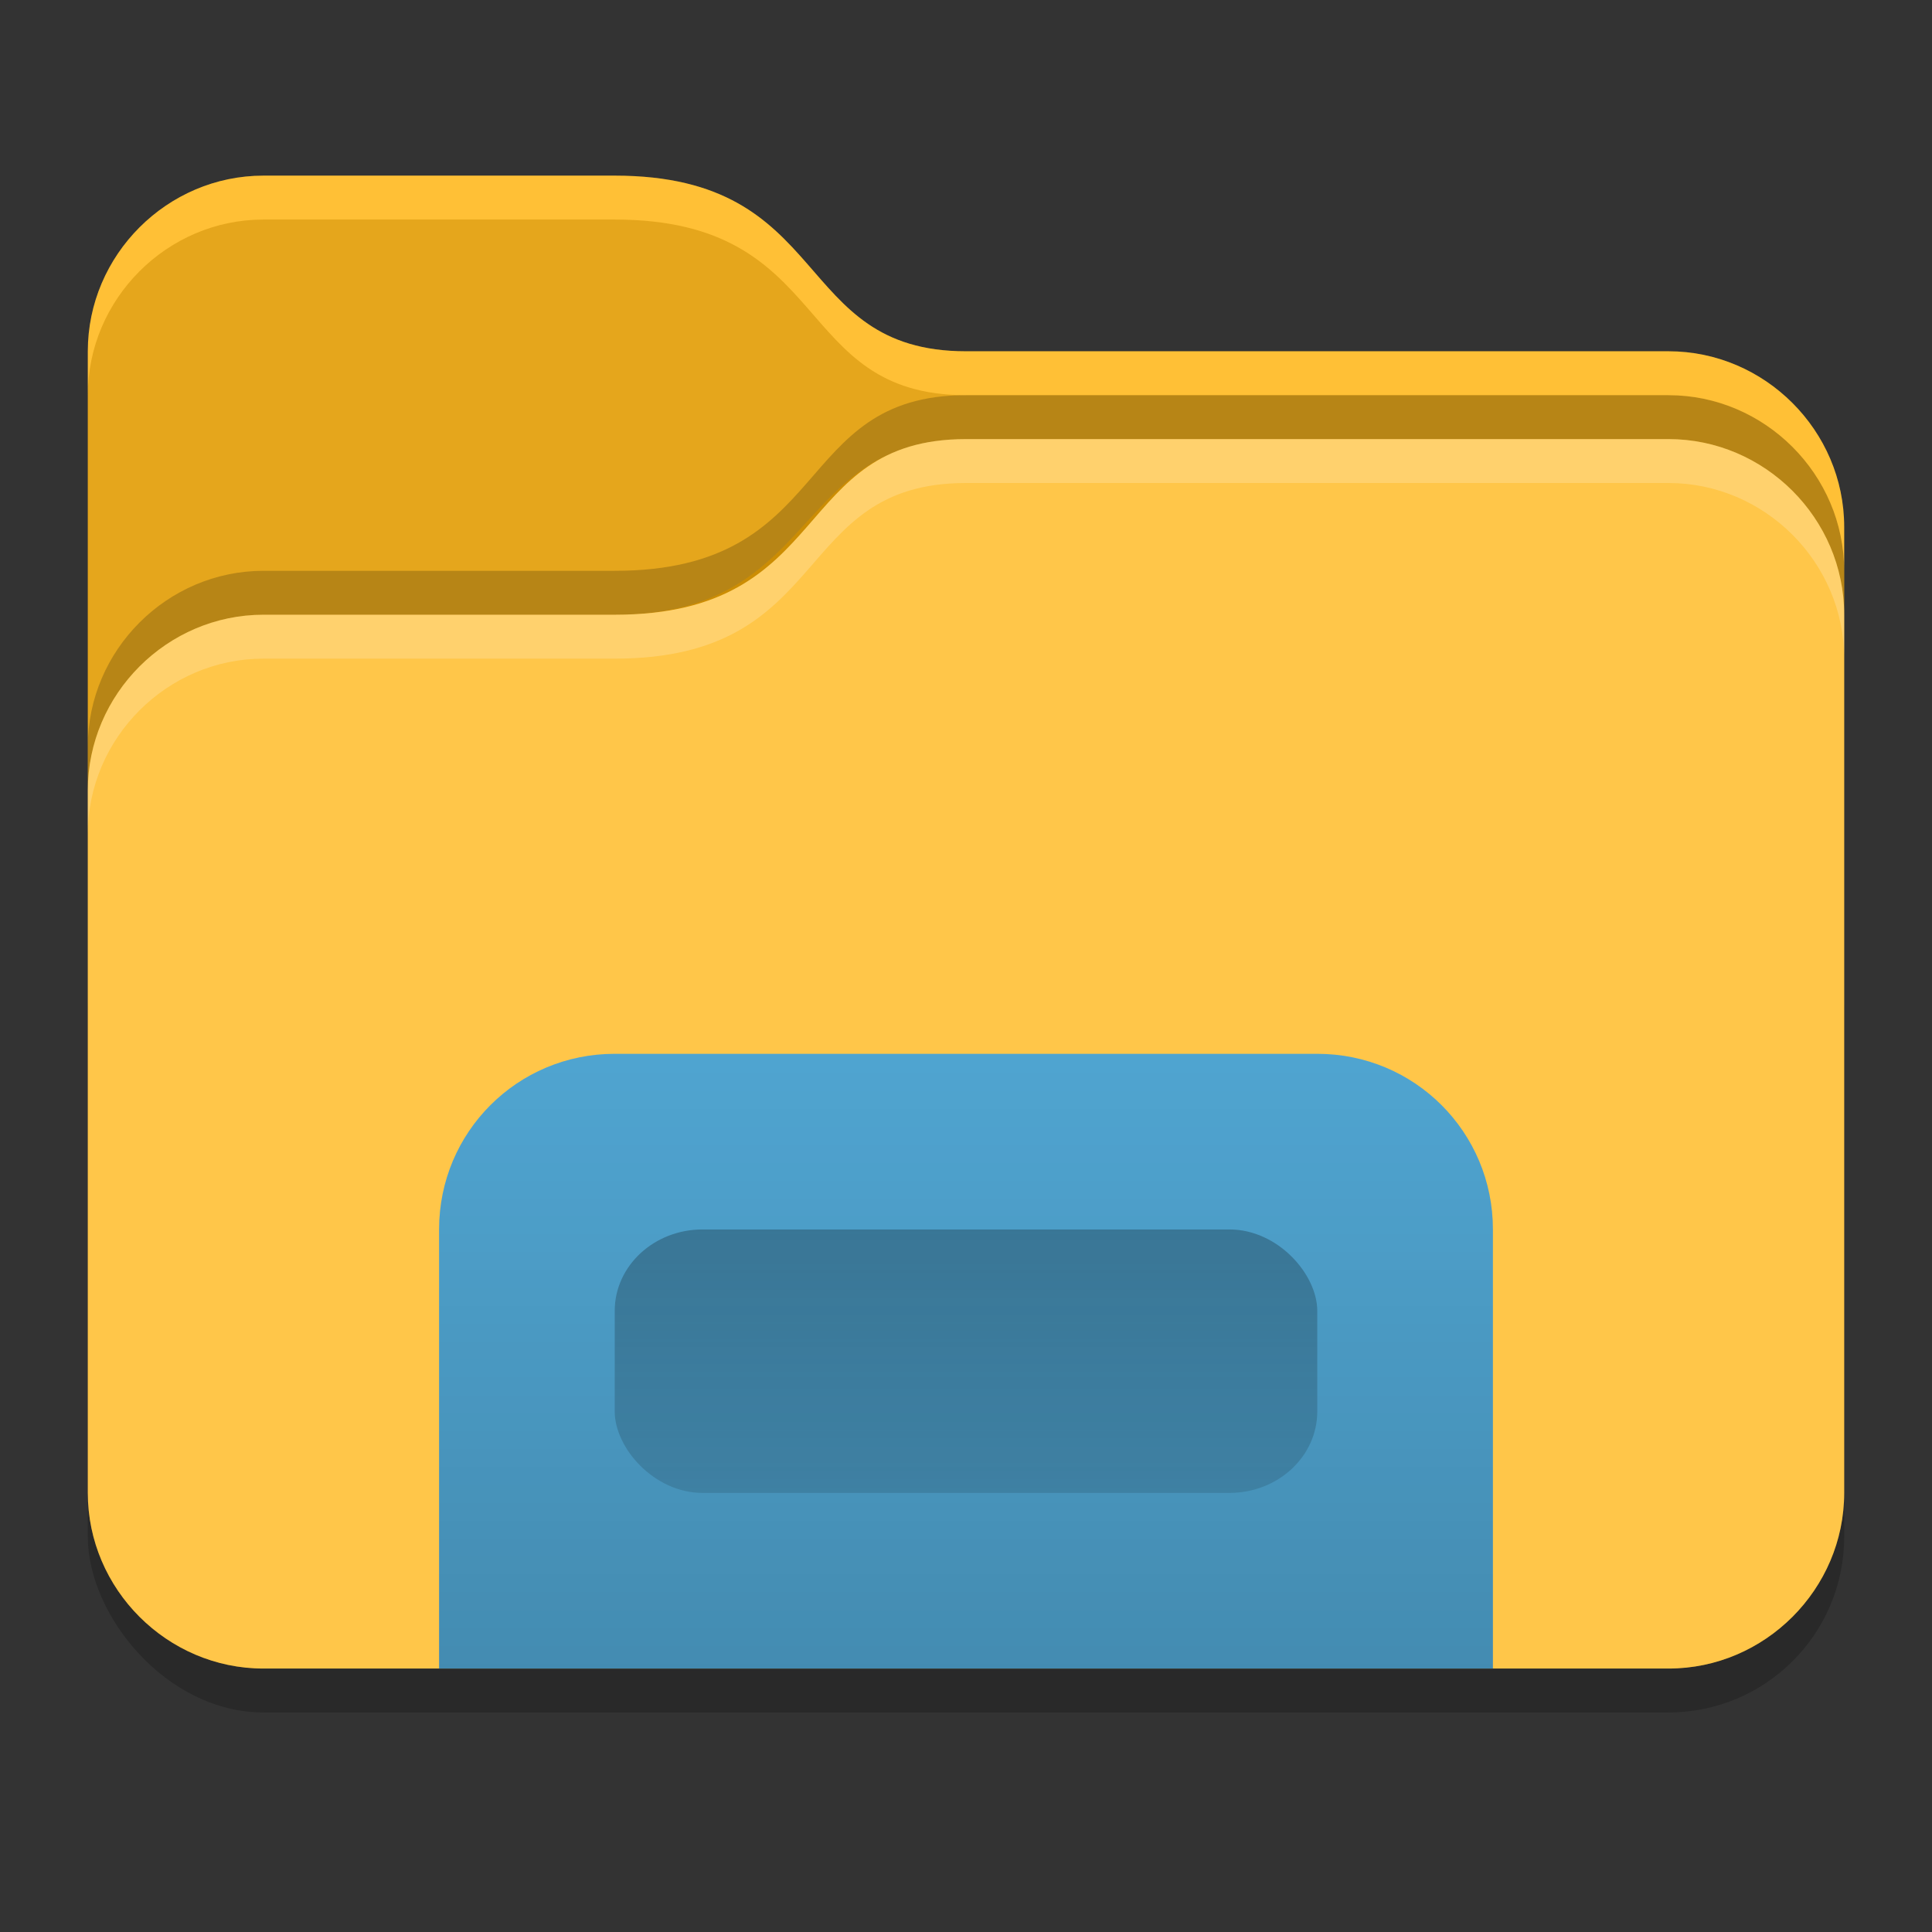 <?xml version="1.0" encoding="UTF-8" standalone="no"?>
<svg
   width="22"
   height="22"
   version="1"
   id="svg19"
   sodipodi:docname="system-file-manager.svg"
   inkscape:version="1.1.1 (3bf5ae0d25, 2021-09-20, custom)"
   xmlns:inkscape="http://www.inkscape.org/namespaces/inkscape"
   xmlns:sodipodi="http://sodipodi.sourceforge.net/DTD/sodipodi-0.dtd"
   xmlns:xlink="http://www.w3.org/1999/xlink"
   xmlns="http://www.w3.org/2000/svg"
   xmlns:svg="http://www.w3.org/2000/svg">
  <rect width="100%" height="100%" fill="#333333" stroke="none"/>
  <defs
     id="defs23">
    <linearGradient
       inkscape:collect="always"
       id="linearGradient6626">
      <stop
         style="stop-color:#000000;stop-opacity:1;"
         offset="0"
         id="stop6622" />
      <stop
         style="stop-color:#000000;stop-opacity:0;"
         offset="1"
         id="stop6624" />
    </linearGradient>
    <linearGradient
       inkscape:collect="always"
       id="linearGradient1783">
      <stop
         style="stop-color:#000000;stop-opacity:1;"
         offset="0"
         id="stop1779" />
      <stop
         style="stop-color:#000000;stop-opacity:0;"
         offset="1"
         id="stop1781" />
    </linearGradient>
    <linearGradient
       inkscape:collect="always"
       xlink:href="#linearGradient1783"
       id="linearGradient1785"
       x1="11"
       y1="19"
       x2="11"
       y2="6"
       gradientUnits="userSpaceOnUse" />
    <linearGradient
       inkscape:collect="always"
       xlink:href="#linearGradient6626"
       id="linearGradient6628"
       x1="11"
       y1="14"
       x2="11"
       y2="20"
       gradientUnits="userSpaceOnUse" />
  </defs>
  <sodipodi:namedview
     id="namedview21"
     pagecolor="#ffffff"
     bordercolor="#666666"
     borderopacity="1.0"
     inkscape:pageshadow="2"
     inkscape:pageopacity="0.0"
     inkscape:pagecheckerboard="0"
     showgrid="true"
     inkscape:zoom="27.181818"
     inkscape:cx="10.76087"
     inkscape:cy="10.025084"
     inkscape:window-width="1440"
     inkscape:window-height="823"
     inkscape:window-x="0"
     inkscape:window-y="768"
     inkscape:window-maximized="1"
     inkscape:current-layer="svg19"
     inkscape:object-paths="true"
     inkscape:snap-intersection-paths="false"
     inkscape:snap-smooth-nodes="true"
     inkscape:object-nodes="true"
     inkscape:snap-bbox="true"
     inkscape:bbox-nodes="true">
    <inkscape:grid
       type="xygrid"
       id="grid859" />
  </sodipodi:namedview>
  <style
     id="current-color-scheme"
     type="text/css">.ColorScheme-Highlight { color:#3daee9; } .ColorScheme-Text { color:#31363b; } .ColorScheme-Background { color:#eff1f0; }</style>
  <rect
     x="1"
     y="9.5"
     width="20"
     height="10"
     rx="2"
     ry="2"
     opacity=".2"
     id="rect3" />
  <path
     class="ColorScheme-Text"
     d="M 3,2 C 1.903,2 1,2.904 1,4 v 13 c 0,1.097 0.904,2 2,2 h 16 c 1.097,0 2,-0.904 2,-2 V 6 C 21,4.904 20.096,4 19,4 H 11 C 9,4 9.502,2 7,2 Z"
     fill="#ffb004"
     id="path5"
     sodipodi:nodetypes="sssssssssss" />
  <path
     id="path5-3"
     style="opacity:0.2;fill:#808080;fill-opacity:1"
     class="ColorScheme-Text"
     d="m 3,2.5 c -1.097,0 -2,0.904 -2,2 V 9 C 1,7.904 1.903,7 3,7 h 4 c 1.965,0 2.046,-1.396 3.189,-1.854 0.029,-0.012 0.059,-0.024 0.09,-0.035 0.035,-0.012 0.07,-0.023 0.107,-0.033 0.08,-0.023 0.164,-0.04 0.256,-0.053 0.003,-4.765e-4 0.006,-0.001 0.01,-0.002 0.001,-1.685e-4 0.003,1.667e-4 0.004,0 C 10.762,5.009 10.876,5 11,5 h 8 c 1.096,0 2,0.903 2,2 V 6.5 c 0,-1.097 -0.904,-2 -2,-2 h -8 c -2,0 -1.498,-2 -4,-2 z"
     sodipodi:nodetypes="sscssccccccsscsssss" />
  <path
     d="m11 5c-2 0-1.498 2-4 2h-4c-1.097 0-2 0.904-2 2v8c0 1.097 0.904 2 2 2h16c1.097 0 2-0.904 2-2v-10c0-1.097-0.904-2-2-2z"
     fill="#fff"
     opacity=".15"
     id="path11" />
  <path
     id="rect15"
     style="fill:currentColor;stroke-width:1.026"
     class="ColorScheme-Highlight"
     d="m 7,12 h 8 c 1.108,0 2,0.892 2,2 v 5 H 5 v -5 c 0,-1.108 0.892,-2 2,-2 z"
     sodipodi:nodetypes="sssccss" />
  <path
     d="M 11,5 C 9,5 9.502,7 7,7 H 3 C 1.903,7 1,7.904 1,9 v 8 c 0,1.097 0.904,2 2,2 h 16 c 1.097,0 2,-0.904 2,-2 V 7 C 21,5.904 20.096,5 19,5 Z"
     fill="#ffffff"
     opacity="0.15"
     id="path3603" />
  <path
     id="rect17"
     style="opacity:0.25;fill:url(#linearGradient1785);fill-opacity:1"
     d="m 7,12 h 8 c 1.108,0 2,0.892 2,2 v 5 H 5 v -5 c 0,-1.108 0.892,-2 2,-2 z"
     sodipodi:nodetypes="sssccss"
     class="ColorScheme-Text" />
  <rect
     id="rect1250"
     width="8"
     height="3"
     x="7"
     y="14"
     ry="0.927"
     rx="1"
     style="opacity:0.25;fill-opacity:1;fill:url(#linearGradient6628)" />
  <path
     id="path4446"
     d="M 11 4.5 C 9 4.5 9.502 6.5 7 6.5 L 3 6.5 C 1.903 6.5 1 7.404 1 8.5 L 1 9 C 1 7.904 1.903 7 3 7 L 7 7 C 9.502 7 9 5 11 5 L 19 5 C 20.096 5 21 5.904 21 7 L 21 6.5 C 21 5.404 20.096 4.5 19 4.5 L 11 4.5 z "
     style="opacity:0.2" />
  <path
     id="path4568"
     d="M 11 5 C 9 5 9.502 7 7 7 L 3 7 C 1.903 7 1 7.904 1 9 L 1 9.5 C 1 8.404 1.903 7.5 3 7.5 L 7 7.5 C 9.502 7.5 9 5.5 11 5.5 L 19 5.5 C 20.096 5.5 21 6.404 21 7.5 L 21 7 C 21 5.904 20.096 5 19 5 L 11 5 z "
     style="fill:#ffffff;fill-opacity:1;opacity:0.2" />
  <path
     id="path4609"
     d="M 3 2 C 1.903 2 1 2.904 1 4 L 1 4.5 C 1 3.404 1.903 2.5 3 2.5 L 7 2.5 C 9.502 2.5 9 4.5 11 4.5 L 19 4.5 C 20.096 4.5 21 5.404 21 6.5 L 21 6 C 21 4.904 20.096 4 19 4 L 11 4 C 9 4 9.502 2 7 2 L 3 2 z "
     style="fill:#ffffff;fill-opacity:1;opacity:0.2" />
</svg>

